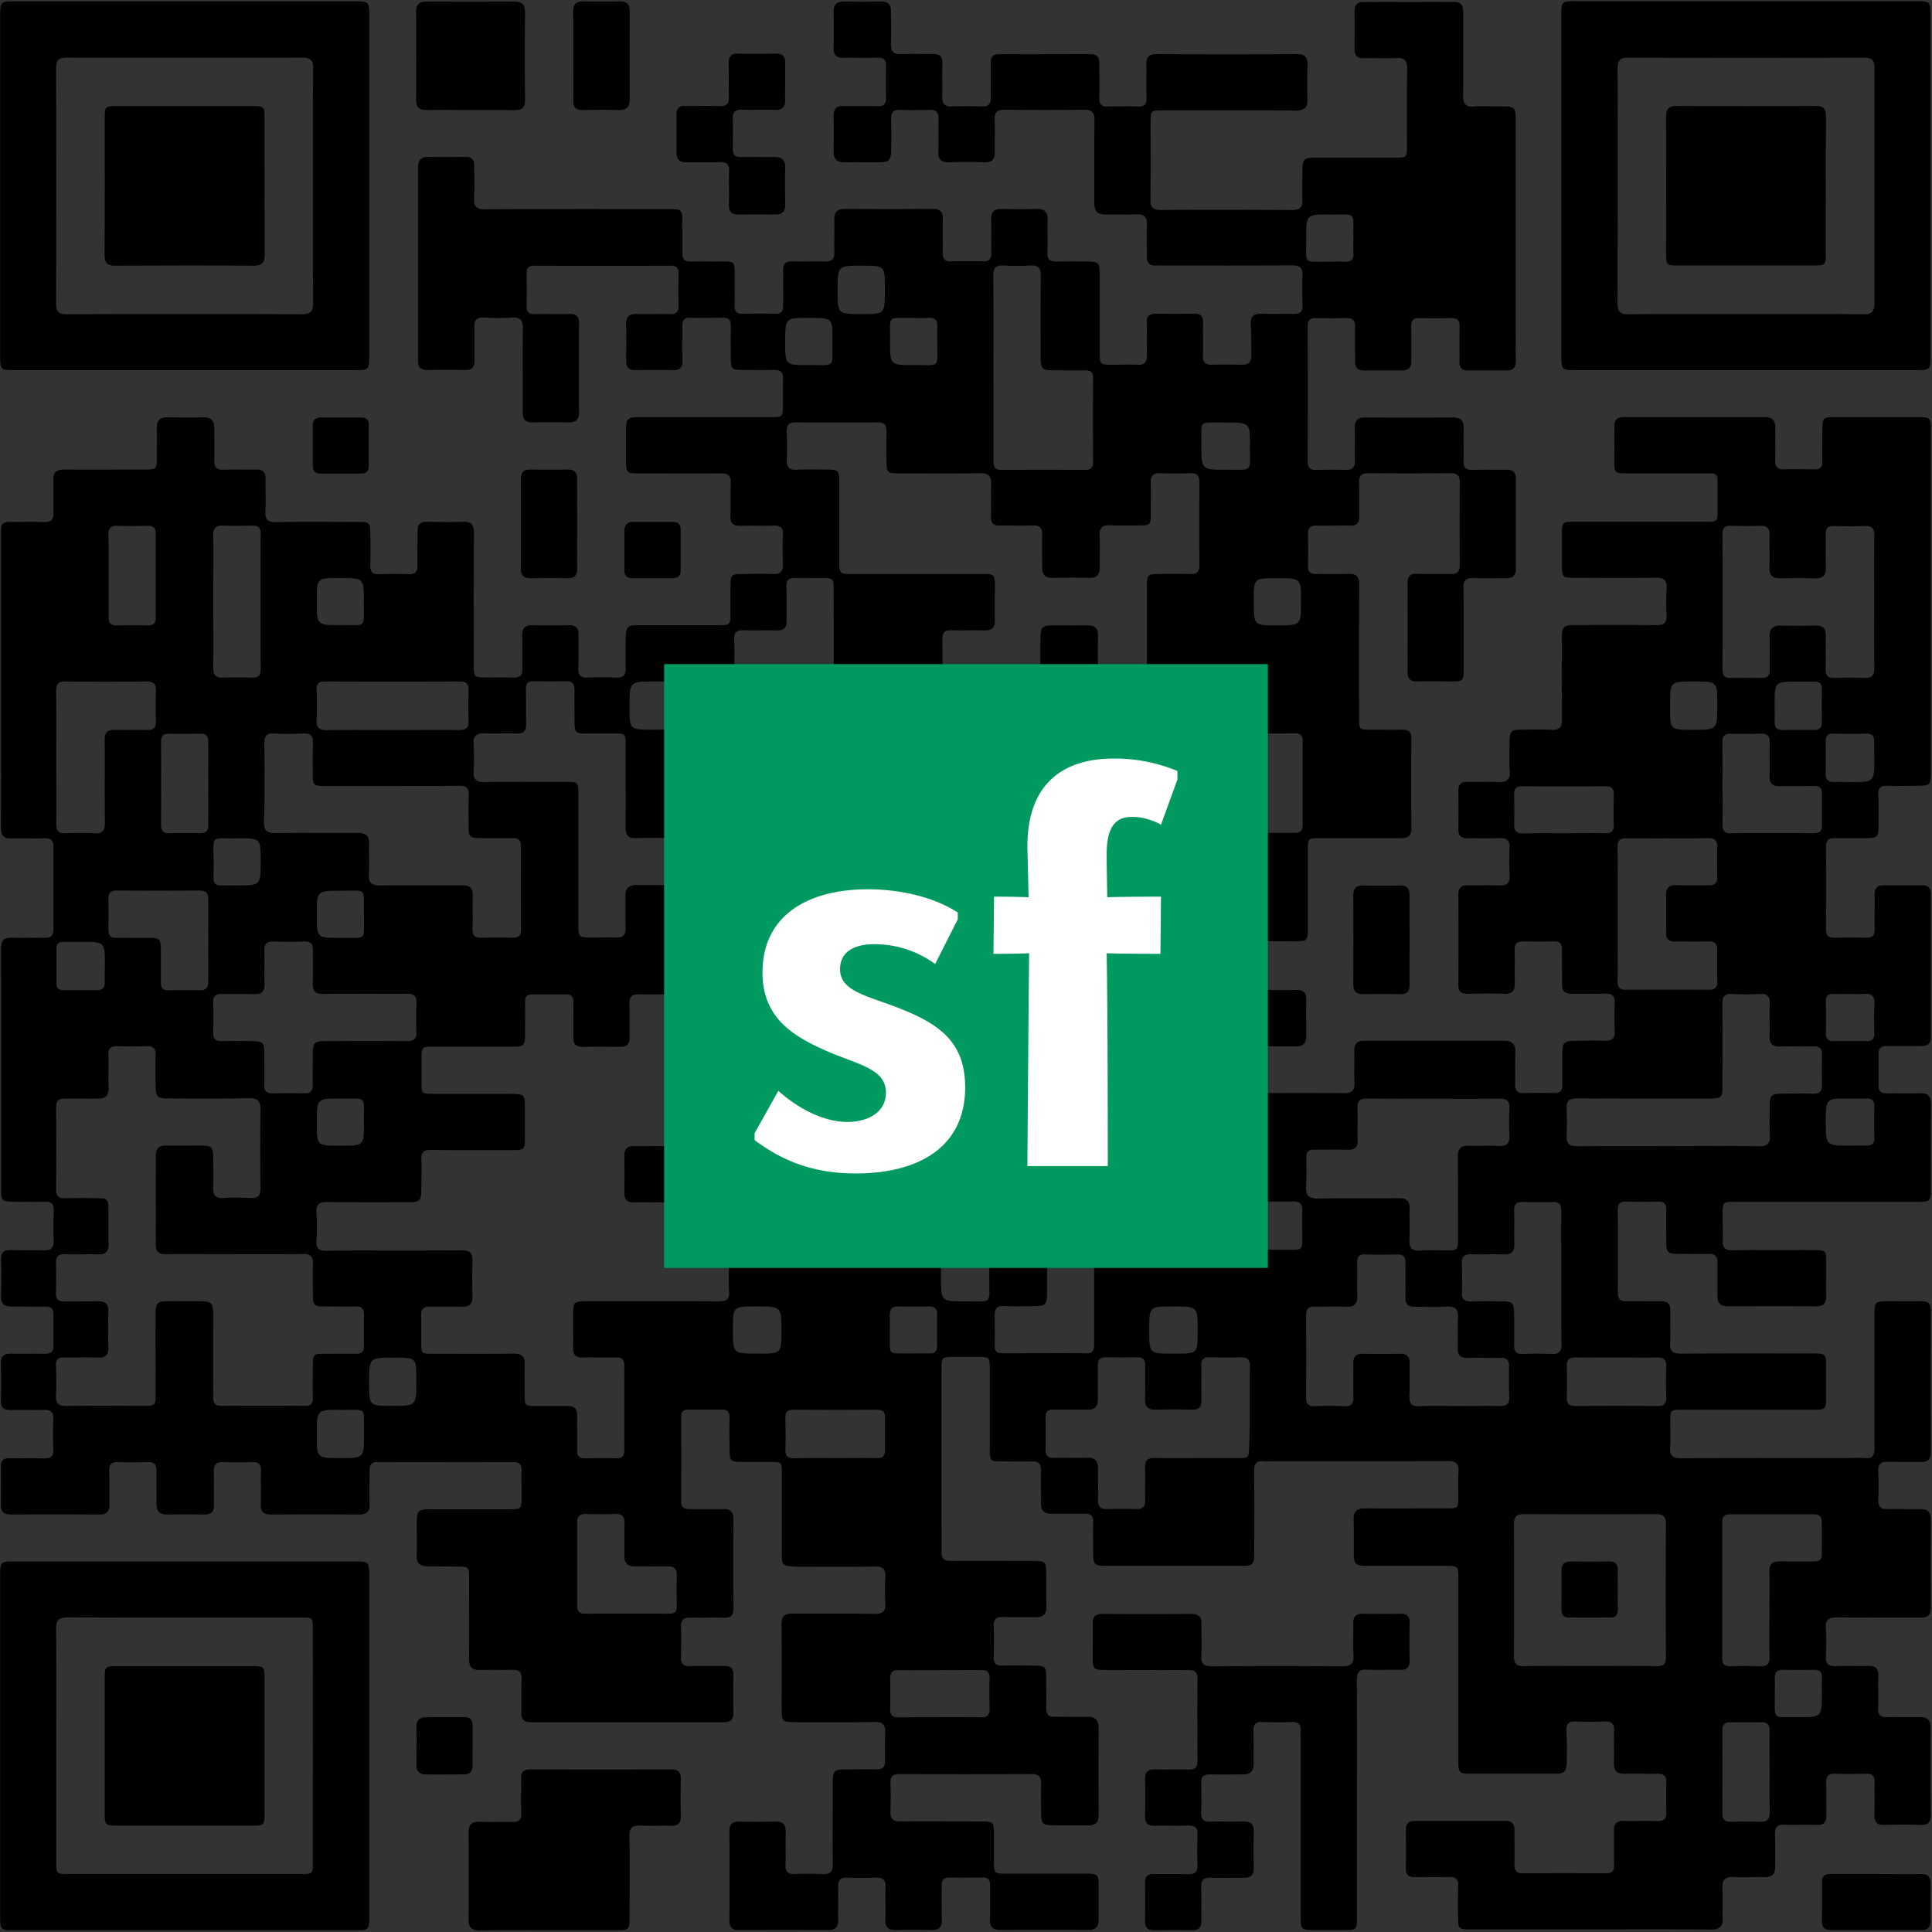 <svg width="64" height="64" viewBox="0 0 64 64" xmlns="http://www.w3.org/2000/svg"><rect x="0" y="0" width="64" height="64" fill="#333333" stroke="none"/><title>qrcode_for_gh_313e680127fe_1280</title><g fill="none" fill-rule="evenodd"><g fill-rule="nonzero"><path d="M31.965 39.638c-2.027 0-4.054.006-6.081 0-.655 0-1.066-.393-1.384-.926-.163-.271-.174-.555-.174-.856.006-3.894.011-7.795-.006-11.689-.006-.839.562-1.516 1.309-1.77.104-.035.226-.035.342-.035 4.025 0 8.05-.006 12.076.005.643 0 1.077.37 1.407.903.162.26.168.521.168.799 0 3.952-.012 7.91.012 11.862.005.85-.603 1.418-1.188 1.678-.11.047-.249.03-.37.03-2.033 0-4.072-.006-6.11 0zm1.634-4.843v1.591c0 .527 0 .527.515.527h.608c.724 0 .718 0 .73-.735.023-1.389-.046-2.772-.058-4.16-.006-.348.075-.423.429-.429.22-.006.446 0 .666-.006.098 0 .214-.017.22-.139.011-.289.087-.572.052-.862-.023-.18-.11-.272-.307-.266-.243.006-.48 0-.724 0-.203 0-.33-.092-.336-.312 0-.336-.023-.677.006-1.013.058-.666.394-.914 1.048-.816a.557.557 0 0 1 .168.046c.122.052.209.012.255-.104.081-.214.162-.434.226-.654.064-.214-.03-.324-.25-.399-.474-.168-.96-.19-1.453-.162-.486.029-.927.185-1.268.544-.348.359-.464.833-.522 1.308-.04.341-.005.694-.005 1.041 0 .498 0 .51-.504.527-.267.011-.388.121-.365.393.011.174.011.348 0 .521-.018.255.07.388.341.359.058-.006.116.006.174 0 .26-.029.37.11.388.347.012.127.023.249.018.376-.058.822-.052 1.65-.052 2.477zm-4.304 2.297c.521.064 1.095-.11 1.634-.376.538-.266.77-.758.897-1.337.104-.463-.006-.89-.208-1.267-.232-.44-.684-.648-1.124-.856-.428-.203-.886-.313-1.309-.515a.823.823 0 0 1-.486-.672c-.024-.22.237-.572.451-.625a2.645 2.645 0 0 1 1.344.024c.232.07.48.33.672.225.185-.098.26-.405.376-.63.14-.272.099-.36-.168-.504-.33-.18-.689-.243-1.042-.318-.8-.174-1.57-.104-2.311.249-.637.3-.99.792-1.02 1.516-.028.781.261 1.348.95 1.736.464.26.962.434 1.454.636.597.243.811.66.55 1.175-.156.307-.451.393-.764.446-.504.08-.944-.122-1.384-.324-.18-.082-.313-.382-.533-.238-.162.104-.243.342-.348.521-.127.214-.104.382.128.538.643.428 1.367.608 2.241.596z" fill="#009A61"/><g fill="#000"><path d="M63.954 57.23c0-.25-.105-.348-.348-.348-.365.006-.735-.005-1.1 0-.209.006-.296-.075-.29-.289.012-.359-.006-.712.006-1.07.011-.255-.099-.348-.342-.336-.347.012-.695-.012-1.042.006-.261.011-.371-.064-.354-.342a7.946 7.946 0 0 0 0-.926c-.017-.271.093-.347.354-.347.926.012 1.853 0 2.78.006.22 0 .341-.058.341-.307-.005-.983-.005-1.967 0-2.95 0-.255-.121-.342-.353-.336-.359.005-.712-.006-1.071 0-.22.005-.319-.07-.313-.301a13.12 13.12 0 0 0 0-.955c-.012-.243.093-.318.324-.313.365.012.736 0 1.1.006.22.006.313-.092.313-.312a640.032 640.032 0 0 1 0-4.716c0-.209-.092-.301-.3-.295-.348.005-.696 0-1.043 0-.522 0-.522 0-.522.509 0 1.458-.005 2.91 0 4.369 0 .237-.069.335-.312.318-.244-.017-.481 0-.724 0-1.784 0-3.574-.006-5.358.006-.295 0-.4-.087-.376-.382.023-.266.006-.538.006-.81 0-.417 0-.417.417-.417h4.343c.383 0 .4-.017.4-.388v-1.04c0-.423-.006-.434-.446-.434-1.46 0-2.913-.006-4.373.006-.266 0-.359-.087-.347-.353.017-.36 0-.712.006-1.071.005-.22-.087-.318-.313-.312-.377.005-.753-.006-1.13 0-.202.005-.3-.064-.295-.284.006-.914.006-1.834 0-2.749 0-.18.058-.266.25-.266.364.006.735.006 1.1 0 .185-.006.26.081.254.26-.005.307 0 .62 0 .926 0 .544 0 .544.562.544.278 0 .562.006.84 0 .209-.005.301.076.295.29-.005.364 0 .735 0 1.1-.005.242.11.346.354.346a285.19 285.19 0 0 1 2.925 0c.237 0 .324-.104.324-.335-.006-.36 0-.712 0-1.07 0-.458-.006-.458-.446-.458-.886 0-1.778-.006-2.664.006-.238 0-.33-.081-.319-.318.012-.243 0-.48 0-.724 0-.613-.046-.561.562-.561h5.937c.353 0 .393-.035.393-.376 0-.955-.005-1.91.006-2.865 0-.26-.098-.364-.359-.358-.365.011-.735 0-1.1.005-.191.006-.284-.069-.278-.272a34.14 34.14 0 0 0 0-1.012c-.006-.203.075-.284.278-.284.388.006.77 0 1.158 0 .209 0 .295-.092.295-.295V29.61c0-.19-.086-.283-.278-.283-.422 0-.851.005-1.274 0-.226-.006-.313.098-.307.318.006.388-.006.77 0 1.157 0 .185-.075.26-.26.26a33.07 33.07 0 0 0-1.072 0c-.197.006-.278-.069-.278-.271.006-.915.006-1.835 0-2.749 0-.22.099-.284.301-.278.307.006.62 0 .927 0 .51 0 .51 0 .51-.52 0-.307.005-.62-.006-.926-.006-.215.081-.296.29-.29.335.012.677.006 1.013 0 .405 0 .429-.023.434-.422V14.235c0-.388-.029-.417-.405-.417h-2.809c-.342 0-.376.041-.376.388 0 .359-.006.712 0 1.07.005.197-.076.278-.273.273-.33-.006-.654-.012-.984 0-.22.005-.313-.076-.307-.301.011-.359 0-.712.005-1.07.006-.238-.086-.36-.341-.36h-4.692c-.226 0-.307.11-.3.324.005.377 0 .753 0 1.129 0 .393.017.41.405.41h2.606c.411 0 .411 0 .411.423v.781c0 .394-.006.4-.411.4h-4.344c-.388 0-.405.017-.405.41v1.042c0 .376.029.405.417.405.897 0 1.795.012 2.693-.006.284-.005.376.099.359.37a7.41 7.41 0 0 0 0 .869c.012.254-.087.335-.336.335-.886-.011-1.778-.005-2.664-.005-.423 0-.47.046-.47.462 0 .886-.005 1.777.006 2.662.006.266-.092.36-.353.347-.33-.017-.654-.005-.984-.005-.348 0-.394.046-.4.405-.006.318-.017.636.006.955.023.3-.105.387-.388.376-.336-.018-.678 0-1.014-.006-.203-.006-.301.075-.301.29.006.422.006.85 0 1.272-.006.226.098.307.313.307.347-.006.695.006 1.042-.006.243-.011.353.075.342.33-.017.3-.012.596 0 .897.011.249-.075.353-.33.341-.348-.017-.695 0-1.043-.005-.214-.006-.324.075-.324.3.006 1.002.006 2.008 0 3.01 0 .214.104.283.307.283.405-.006.81-.012 1.216 0 .243.006.353-.087.348-.341-.012-.365.005-.735-.006-1.1-.006-.202.064-.3.284-.295.336.012.677.006 1.013 0 .203-.006.272.081.272.278-.005.376.006.752 0 1.128-.005.232.093.336.33.33.365-.006.736.006 1.101-.006.22-.006.319.064.313.295a13.12 13.12 0 0 0 0 .955c.011.243-.093.324-.325.313-.33-.012-.654-.006-.984 0-.37.005-.423.058-.423.416 0 .348-.006.695 0 1.042.006.197-.081.278-.278.272a29.592 29.592 0 0 0-1.014 0c-.196.006-.278-.081-.272-.278.006-.359-.006-.712.006-1.07.006-.255-.093-.382-.353-.382h-4.663c-.231 0-.324.115-.318.341.006.347-.012.694.006 1.042.011.266-.087.353-.348.353-.886-.012-1.778-.006-2.664-.006-.388 0-.411.029-.417.41-.012.944-.018 1.887-.035 2.83-.006.26.098.37.36.36.358-.012.711.005 1.07-.007.232-.005.313.087.302.307-.012.29 0 .579 0 .868 0 .428 0 .428-.435.428-1.998-.011-3.996-.029-5.994-.046-.452-.006-.464.012-.464.474v2.691c0 .174-.023.307-.243.307-.938-.006-1.87 0-2.809 0-.168 0-.249-.07-.243-.243.006-.336.006-.677 0-1.013-.006-.22.075-.318.301-.306.348.011.695.005 1.043 0 .33-.006.388-.064.388-.394.005-.463.005-.926.005-1.389 0-.168.053-.283.255-.26.863.087 1.732.011 2.595.017 1.24.012 2.137-.538 2.682-1.649.023-.052.063-.104.011-.156-.058-.058-.127-.04-.185 0-.093.07-.174.15-.267.225-.561.458-1.158.787-1.922.776-1.31-.029-2.624-.012-3.933-.058a33.603 33.603 0 0 0-3.498.052c-.626.04-1.251-.087-1.877-.064a36.15 36.15 0 0 1-1.94 0c-.423-.011-.84.035-1.274-.133-.33-.127-.58-.347-.875-.503-.237-.127-.313-.4-.463-.608a1.798 1.798 0 0 1-.365-1.053c-.012-1.637-.006-3.28-.006-4.918 0-.22-.035-.365-.313-.37-.759-.018-.759-.03-.724-.805 0-.018 0-.04.006-.058.04-.7.04-.7.736-.735.208-.011.3-.087.295-.295a44.543 44.543 0 0 1 0-1.244c.006-.232-.093-.33-.33-.33-.736.006-1.465.006-2.201 0-.278 0-.382.122-.377.388.006.347-.005.694.006 1.041.006.22-.07.319-.3.313-.262-.012-.522 0-.783 0-.48 0-.48 0-.48-.469v-4.282c0-.388-.018-.405-.412-.405-.91 0-1.813-.006-2.722.006-.255 0-.347-.093-.336-.342a9.533 9.533 0 0 0 0-.926c-.017-.272.104-.353.36-.347.358.012.712-.006 1.07.006.227.006.313-.093.308-.312-.006-.388 0-.77-.006-1.158 0-.18.064-.266.255-.26.359.006.712.006 1.071 0 .22-.006.284.098.284.3-.006.307 0 .62 0 .927 0 .503 0 .503.487.503h.81c.388 0 .394.006.394.382 0 .908.006 1.811 0 2.72 0 .254.081.376.354.364.393-.011.793-.011 1.187 0 .232.006.33-.092.33-.324 0-.955.023-1.91.012-2.864 0-.232.075-.284.278-.278.422.006.851 0 1.274 0a.59.59 0 0 0 .347-.098c.36-.243.736-.51 1.165-.562.376-.046.41-.225.388-.515-.012-.127-.006-.248 0-.376.011-.22-.093-.312-.313-.312-.377.006-.753-.006-1.13.006-.208.005-.3-.07-.295-.284.012-.33.012-.654 0-.984-.012-.231.098-.3.313-.295.365.012.735-.006 1.1.006.238.006.33-.098.325-.33-.006-.376.005-.752-.006-1.128-.006-.197.075-.284.272-.278.301.006.597 0 .898 0 .382 0 .394.011.394.388 0 .885.005 1.776 0 2.661 0 .267.086.4.37.377.203-.012.406 0 .608 0 .73 0 .736 0 .76.711.005.232.098.33.335.324.394-.005.794-.011 1.187 0 .273.012.354-.104.348-.358-.012-.695 0-1.39-.006-2.084 0-.208.075-.295.29-.289.365.012.735-.006 1.1.006.243.006.353-.087.348-.342-.012-.364 0-.734 0-1.099 0-.417-.012-.428-.417-.428h-4.257c-.481 0-.481 0-.481-.469v-2.575c0-.388-.03-.417-.406-.417-.335 0-.677-.011-1.013.006-.243.012-.324-.087-.319-.324a13.12 13.12 0 0 0 0-.955c-.005-.214.081-.289.296-.289.91.006 1.813.006 2.722 0 .214 0 .29.093.284.295-.006.33-.006.654 0 .984 0 .382.029.41.41.41.899 0 1.796.012 2.694-.005.278-.006.377.098.365.37-.017.36 0 .712-.006 1.07-.006.21.081.302.296.296.365-.006.735.006 1.1-.006.226-.006.307.087.301.307-.011.364 0 .735 0 1.1 0 .225.099.335.336.33.406-.007.811-.012 1.216 0 .273.005.36-.122.354-.371-.006-.336.011-.677-.006-1.013-.017-.283.098-.376.37-.359.29.018.58.006.87.006.457 0 .457-.006.457-.445 0-.33.006-.654 0-.984-.006-.226.093-.307.313-.301a14.8 14.8 0 0 0 1.013 0c.215-.006.284.087.284.295-.006.914-.006 1.834 0 2.749 0 .237-.093.3-.313.295a20.11 20.11 0 0 0-1.042 0c-.353 0-.382.029-.382.376v2.749c0 .422.005.428.446.428.897 0 1.795.006 2.693 0 .231 0 .336.07.33.312-.012.33-.012.654 0 .984.011.249-.099.318-.33.312-.388-.011-.77-.011-1.159 0-.243.006-.278.093-.144.301.22.353.422.712.567 1.1.162.451.168.451.643.451h.145c.37-.006.4-.035.405-.393 0-.36.006-.712 0-1.07-.005-.203.081-.279.278-.273.336.006.678.006 1.014 0 .197-.006.278.081.272.278-.006.914-.006 1.834 0 2.749 0 .196-.087.277-.278.272-.359-.006-.712.005-1.071-.006-.267-.012-.377.116-.365.364.04.973.017 1.95.011 2.923 0 .214.081.318.307.312.394-.011.794 0 1.188 0 .341 0 .376-.04.376-.388v-2.633c0-.393.006-.399.411-.399H46.4c.214 0 .353-.046.353-.3a260.548 260.548 0 0 1 0-3.01c0-.214-.104-.29-.301-.283-.348.005-.695 0-1.043 0-.382 0-.388 0-.388-.388 0-1.464-.006-2.934.006-4.398 0-.272-.081-.388-.365-.376-.36.017-.712 0-1.071.006-.18 0-.267-.07-.261-.255a32.98 32.98 0 0 0 0-1.07c-.006-.197.075-.278.272-.278.377.006.753-.006 1.13 0 .208.006.295-.087.295-.295-.006-.376.006-.752-.006-1.129-.006-.22.075-.312.301-.312.91.006 1.813.006 2.722 0 .215 0 .319.07.313.3-.006.915-.006 1.835 0 2.75 0 .214-.092.289-.295.289-.377-.006-.753.006-1.13-.006-.225-.006-.307.087-.307.313.006.972.006 1.95 0 2.922 0 .231.082.335.319.33.376-.012.753 0 1.13 0 .393 0 .41-.018.41-.405 0-.897.006-1.794-.005-2.691-.006-.255.087-.342.336-.33.359.017.712 0 1.071.006.232.005.33-.087.33-.324-.005-.984-.005-1.968 0-2.952 0-.243-.11-.324-.336-.318-.364.006-.735-.006-1.1.006-.226.006-.307-.087-.301-.307.011-.358-.006-.711.006-1.07.005-.26-.093-.365-.36-.359-.967.006-1.928.006-2.895 0-.267 0-.36.11-.354.365.012.358-.005.711.006 1.07.006.226-.087.307-.307.301-.33-.012-.654-.006-.984 0-.197.006-.279-.081-.273-.278a558.51 558.51 0 0 0 0-4.484c0-.203.087-.272.284-.267.336.006.678.006 1.014 0 .202-.005.272.081.272.278-.006.388 0 .77 0 1.158 0 .202.087.3.295.3.417-.005.828-.005 1.246 0 .237.006.33-.104.324-.335-.006-.376.006-.752-.006-1.129-.006-.196.075-.277.272-.272.348.006.695.012 1.043 0 .208-.005.295.07.29.284-.012.388 0 .77-.006 1.157-.006.209.086.295.295.295a51.67 51.67 0 0 1 1.245 0c.238.006.33-.098.325-.33-.006-.376 0-.752 0-1.128V4.074c0-.55 0-.55-.568-.55-.272 0-.544-.017-.81.006-.285.017-.366-.093-.366-.365.012-.914 0-1.834.006-2.748 0-.238-.075-.36-.33-.353-.985.005-1.97.005-2.954 0-.22 0-.318.086-.318.312.005.417.005.828 0 1.244-.006.226.098.313.318.307.36-.006.712.012 1.072-.006.26-.011.353.081.353.347-.012.857-.006 1.719-.006 2.575 0 .365-.012.377-.37.377H43.6c-.417 0-.457.046-.457.468 0 .307-.012.62 0 .926.011.249-.076.342-.33.342-1.46-.006-2.914-.012-4.373 0-.255 0-.336-.093-.33-.342.011-.85.005-1.695.005-2.546 0-.41 0-.41.417-.41 1.466 0 2.937-.007 4.402.005.278 0 .388-.104.376-.376-.011-.388-.005-.77 0-1.158.006-.231-.086-.335-.324-.335-1.564.006-3.127.006-4.691 0-.244 0-.325.11-.319.335.006.365-.006.735.006 1.1.006.202-.058.307-.278.3a14.799 14.799 0 0 0-1.014 0c-.202.007-.278-.08-.272-.277.006-.388 0-.77 0-1.157 0-.203-.087-.301-.295-.301-1.002 0-2.01.006-3.012 0-.214 0-.295.092-.29.295.006.388-.005.77 0 1.157 0 .197-.08.284-.278.278a19.73 19.73 0 0 0-1.013 0c-.243.012-.324-.098-.319-.33.012-.364-.005-.735.006-1.1.006-.225-.087-.312-.313-.306-.347.006-.695-.012-1.042.006-.272.011-.353-.099-.348-.359.012-.359 0-.712 0-1.07 0-.215-.098-.313-.318-.313-.417.006-.828.006-1.246 0-.231-.006-.335.098-.335.324.005.405.005.81 0 1.215-.006.238.104.33.335.324.377-.005.753.006 1.13-.005.197-.006.278.08.272.277-.006.348-.011.695 0 1.042.006.214-.075.295-.29.29-.376-.012-.752 0-1.129-.007-.22-.005-.318.087-.318.307.005.405.005.81 0 1.215 0 .25.121.342.359.342.388-.006.77 0 1.158 0 .324-.006.382-.064.388-.4.006-.347.006-.694 0-1.041-.006-.208.075-.301.29-.295.318.011.637.011.955 0 .232-.012.336.07.325.312-.012.359.005.712-.006 1.07-.012.267.104.36.365.354.388-.012.77-.012 1.158 0 .243.006.353-.087.348-.342-.012-.347.011-.694-.006-1.041-.018-.284.098-.365.37-.359.858.012 1.72.012 2.578 0 .284-.006.365.104.359.37-.012.909 0 1.812-.006 2.72 0 .272.11.388.382.382.336-.012.678.012 1.014-.006.272-.011.36.099.348.359-.018.347 0 .694-.006 1.042 0 .208.092.306.295.295.087-.006.174 0 .26 0 1.42 0 2.839.005 4.258-.006.266 0 .359.087.347.353-.017.33-.011.654 0 .984.006.196-.08.277-.278.272-.365-.006-.735.005-1.1-.006-.272-.006-.353.115-.336.37.017.336.012.671.017 1.007.006.214-.087.318-.312.312-.33-.005-.655-.011-.985 0-.22.006-.313-.075-.307-.3.012-.365 0-.735.006-1.1.006-.208-.087-.295-.296-.29-.422.007-.851.007-1.274 0-.208-.005-.301.082-.295.29.006.365-.006.735.006 1.1.005.225-.087.312-.307.3-.29-.011-.58 0-.87 0-.37 0-.387-.017-.387-.393V9.085c0-.376-.047-.422-.411-.422-.336 0-.678-.012-1.014 0-.22.005-.319-.07-.307-.301.012-.36-.006-.712.006-1.07.011-.279-.11-.377-.377-.371-.376.011-.753.011-1.13 0-.254-.006-.37.087-.364.353.012.364 0 .735.006 1.1.006.19-.058.289-.267.283a33.07 33.07 0 0 0-1.071 0c-.203.006-.272-.081-.272-.278.005-.376-.006-.752.005-1.128.006-.232-.092-.33-.324-.33-.973.006-1.952.006-2.925 0-.249 0-.353.104-.347.347.006.365-.006.735 0 1.1.006.208-.076.295-.29.295-.365-.012-.735.005-1.1-.006-.226-.006-.313.087-.307.312.006.388 0 .77 0 1.158 0 .173-.052.272-.25.266a34.881 34.881 0 0 0-1.1 0c-.185.006-.26-.075-.255-.26.006-.365 0-.736 0-1.1 0-.353-.023-.37-.382-.37s-.712-.006-1.071 0c-.197.005-.278-.07-.278-.272.005-.319 0-.637 0-.955 0-.51 0-.51-.522-.51-2.01 0-4.013-.005-6.023.006-.26 0-.365-.075-.353-.347.017-.359 0-.712.005-1.07.006-.214-.08-.324-.307-.319-.405.006-.81.006-1.216 0-.249 0-.342.116-.342.36v6.393c0 .226.099.313.319.307.417-.006.828-.006 1.245 0 .226.006.307-.098.307-.312-.006-.365.006-.735-.006-1.1-.005-.231.07-.336.313-.324.307.017.62.023.927 0 .3-.023.376.104.37.388-.017.914 0 1.834-.005 2.748 0 .226.075.342.318.336.406-.006.811-.006 1.216 0 .226 0 .336-.093.33-.33-.005-.984-.005-1.967 0-2.951 0-.249-.11-.318-.335-.312-.377.011-.753-.006-1.13.005-.197.006-.278-.075-.272-.272a32.98 32.98 0 0 0 0-1.07c-.006-.18.064-.26.255-.26 1.506.005 3.012.005 4.518 0 .185 0 .266.069.26.254-.006.359-.011.712 0 1.07.006.22-.098.284-.301.278-.36-.011-.712.006-1.071-.005-.255-.006-.377.08-.365.347a27 27 0 0 1 0 1.186c-.006.231.087.336.324.33.405-.006.81-.012 1.216 0 .232.006.336-.081.33-.324-.011-.388 0-.77-.005-1.158 0-.185.075-.26.26-.254.36.006.713.006 1.072 0 .197-.006.278.075.272.272-.006.347 0 .694 0 1.041 0 .388.029.417.405.417.336 0 .678.012 1.014 0 .243-.012.324.087.313.324-.012.272-.006.538-.006.81 0 .428 0 .428-.434.428h-4.344c-.365 0-.417.058-.423.423v1.041c0 .365.04.4.4.4.915 0 1.835.006 2.75 0 .238 0 .33.075.32.318-.012.365.005.735-.007 1.1-.005.237.093.324.33.318.365-.012.736.006 1.101-.006.22-.006.319.064.307.295-.012.33-.012.654 0 .984.006.231-.075.335-.319.324-.33-.012-.654-.006-.984 0-.423 0-.429.011-.435.445v.84c0 .405-.005.41-.4.41h-2.664c-.347 0-.4.058-.405.411-.006.33-.012.654 0 .984.012.243-.07.359-.33.341a9.9 9.9 0 0 0-.927 0c-.243.012-.324-.092-.313-.324.012-.364 0-.735.006-1.1.006-.22-.098-.312-.313-.312-.405.006-.81.012-1.216 0-.255-.005-.342.11-.336.353.012.36-.006.712.006 1.07.012.244-.093.325-.324.313-.278-.011-.562 0-.84-.005-.446 0-.446 0-.446-.446 0-1.447-.006-2.893.006-4.34 0-.278-.093-.382-.371-.37-.394.017-.793.005-1.187 0-.22-.006-.319.092-.313.312.006.376-.006.752 0 1.128.006.209-.07.301-.284.296-.33-.012-.654-.012-.984 0-.232.011-.302-.093-.296-.313.012-.347.006-.694 0-1.041 0-.353-.023-.377-.382-.377-.91 0-1.813-.011-2.722.006-.273.006-.388-.07-.371-.359.017-.353 0-.711.006-1.07.006-.22-.081-.318-.307-.313-.365.006-.736-.005-1.1.006-.215.006-.296-.087-.29-.295.006-.359 0-.712 0-1.07 0-.243-.099-.377-.365-.37-.394.01-.794.005-1.187 0-.244-.007-.354.103-.354.346.006.336 0 .677 0 1.013 0 .359-.011.37-.376.37-.898 0-1.796.006-2.693 0-.261 0-.365.099-.36.36.012.346-.005.694.006 1.04.012.25-.07.354-.33.342-.33-.017-.654-.006-.984-.006-.412 0-.423.012-.423.423v6.336c0 1.117.006 2.24-.006 3.356 0 .278.098.382.376.37.36-.01.713.007 1.072-.005.208-.006.295.07.295.284-.005.908-.005 1.81 0 2.72 0 .236-.098.3-.312.294-.36-.011-.713.006-1.072-.005-.266-.012-.353.104-.353.358.006 2.674 0 5.341.006 8.015 0 .335.04.37.393.376.36 0 .713.006 1.072 0 .203-.006.278.08.272.278-.006.335-.011.677 0 1.012.012.243-.098.324-.33.319-.365-.012-.736 0-1.1-.012-.22-.006-.319.087-.313.313.011.405.011.81 0 1.215-.006.249.11.347.347.347.377-.006.753.006 1.13 0 .185 0 .26.075.26.26-.005.336-.005.677 0 1.013.006.208-.075.295-.29.29-.364-.012-.735.005-1.1-.006-.243-.006-.359.08-.353.335.012.405.012.81 0 1.215-.006.243.104.324.33.319.365-.012.736.005 1.1-.006.22-.006.32.07.308.3-.012.336-.012.678 0 1.013.011.238-.093.301-.313.295-.377-.011-.753 0-1.13-.005-.208-.006-.3.08-.295.289.006.417.006.828 0 1.244-.006.232.093.33.324.33.985-.006 1.97-.006 2.954 0 .243 0 .324-.11.319-.336-.006-.364.005-.735-.006-1.1-.006-.202.058-.306.278-.3.336.012.678.006 1.013 0 .203-.006.279.087.273.278-.006.364.006.735 0 1.1 0 .236.098.358.341.358.417-.006.829-.006 1.246 0 .243.006.324-.116.318-.336-.006-.358.006-.711-.006-1.07-.005-.232.07-.336.313-.33.319.012.637.012.956 0 .232-.012.307.093.295.312-.011.365.006.735-.006 1.1-.005.237.099.33.33.324.974-.006 1.952-.006 2.925 0 .244 0 .354-.093.348-.341-.012-.377 0-.753 0-1.129 0-.18.064-.266.255-.266 1.506 0 3.012.006 4.517 0 .209 0 .267.098.261.284-.006.277 0 .56 0 .839 0 .44 0 .44-.428.44h-2.636c-.347 0-.4.057-.405.404-.006.365.011.735-.006 1.1-.012.278.11.388.376.388.33 0 .655.005.985.005.365.006.377.018.377.37 0 .898.005 1.795 0 2.692 0 .254.086.37.353.364.359-.012.712.006 1.071-.006.244-.011.325.087.313.324-.011.365 0 .735-.006 1.1-.005.22.093.312.313.312h6.4c.22 0 .319-.092.313-.312a44.543 44.543 0 0 1 0-1.244c.006-.226-.087-.313-.313-.307-.376.006-.753-.006-1.13.006-.208.006-.3-.075-.295-.29.006-.335.012-.677 0-1.012-.006-.226.087-.307.313-.307.377.012.753-.006 1.13.006.208.006.295-.087.295-.295a246.68 246.68 0 0 1 0-2.98c0-.238-.104-.33-.33-.324-.377.005-.753 0-1.13 0-.173 0-.272-.058-.272-.25.006-.937.006-1.868 0-2.806 0-.173.075-.243.243-.243.36.006.713.006 1.072 0 .214-.006.295.075.29.29-.012.335-.006.677 0 1.012 0 .417.023.434.451.434h.869c.411 0 .411 0 .411.423v2.633c0 .358.03.387.394.41.098.006.191.006.29.006.799 0 1.604.006 2.403-.006.243-.005.354.076.342.33-.017.29-.023.579 0 .868.023.301-.104.376-.388.37-.898-.017-1.796 0-2.693-.011-.26-.006-.36.087-.36.353.012.937.006 1.87.006 2.806 0 .417.024.434.446.44.88 0 1.755.006 2.636-.006.266-.005.359.093.347.353-.017.319-.006.637-.006.955.006.185-.08.26-.26.26-.33-.005-.655 0-.985 0-.452 0-.486.035-.486.498 0 .886-.006 1.777 0 2.662 0 .22-.076.313-.302.307a13.156 13.156 0 0 0-.955 0c-.22.006-.319-.07-.307-.301.011-.365-.006-.735.006-1.1.005-.248-.105-.347-.348-.335a27.63 27.63 0 0 1-1.187 0c-.232-.006-.336.087-.33.324.005.984.005 1.967 0 2.951 0 .214.08.324.307.318.996-.005 1.986-.005 2.982 0 .22 0 .313-.098.313-.312-.006-.376.006-.752 0-1.129-.006-.208.075-.3.29-.295.318.012.637.012.955 0 .232-.011.336.076.325.313-.012.359.006.712-.006 1.07-.012.267.104.36.365.353.388-.011.77-.011 1.158 0 .243.006.354-.086.348-.341-.012-.365.006-.735-.006-1.1-.006-.202.058-.306.278-.3.359.011.712.005 1.071 0 .186-.006.261.08.255.26-.006.376.006.752-.006 1.128-.005.243.087.348.342.348.973-.006 1.952-.006 2.925 0 .232 0 .336-.099.336-.33v-1.07c0-.446-.017-.464-.452-.464h-2.577c-.44 0-.44 0-.44-.451v-.84c0-.422-.018-.439-.44-.439-.887 0-1.779-.006-2.665 0-.237 0-.33-.08-.324-.318a13.12 13.12 0 0 0 0-.955c-.006-.208.081-.295.29-.295 1.465.006 2.936.006 4.401 0 .232 0 .307.098.301.318-.011.33-.005.654 0 .984.006.341.058.393.383.393.388.006.77-.005 1.158.006.267.006.365-.11.365-.359a227.85 227.85 0 0 1 0-2.864c0-.278-.122-.382-.388-.376-.36.011-.712-.006-1.072 0-.196.006-.283-.075-.278-.278.006-.335 0-.677 0-1.013 0-.37-.034-.399-.393-.405-.36 0-.713-.005-1.072 0-.203.006-.278-.08-.272-.277.006-.348.011-.695 0-1.042-.006-.214.075-.295.29-.29.359.012.712-.005 1.071.007.266.011.394-.087.382-.365-.011-.365 0-.735-.006-1.1 0-.364-.034-.399-.4-.399-.914 0-1.835-.006-2.75 0-.238 0-.33-.08-.319-.318.012-.29 0-.579 0-.868v-5.121c0-.452 0-.452.463-.452h.696c.44 0 .44 0 .44.429v2.604c0 .416.011.428.417.428.33 0 .654.006.984 0 .209-.006.296.075.296.29-.006.364 0 .734 0 1.099 0 .237.11.353.359.347.359-.006.712.006 1.071-.006.226-.006.313.087.301.307-.011.33-.005.654 0 .983 0 .406.035.44.452.44h4.402c.452 0 .48-.029.48-.474 0-.886.007-1.777-.005-2.662-.006-.255.087-.353.336-.33.122.012.249 0 .376 0 1.9 0 3.806.006 5.705-.006.261 0 .371.081.354.347-.018.267-.006.539-.006.81 0 .406 0 .411-.4.411-.898 0-1.795.006-2.693 0-.266 0-.388.099-.376.377.011.318.005.636.005.954 0 .567.006.573.585.573h2.433c.446 0 .446 0 .446.452v6.047c0 .347.04.387.376.387h2.81c.335 0 .399-.07.405-.41.006-.336.011-.678-.012-1.013-.011-.232.076-.313.301-.307.319.012.638.012.956 0 .232-.011.336.07.324.313-.011.358.006.711-.005 1.07-.006.249.098.353.341.347.365-.005.736.006 1.1 0 .21-.005.302.076.296.29-.011.33-.011.654 0 .983.012.232-.092.301-.313.295-.364-.011-.735.006-1.1-.005-.238-.006-.33.098-.324.33.005.376-.006.752.005 1.128.006.197-.07.278-.272.278-.915-.006-1.836-.006-2.75 0-.221 0-.285-.099-.279-.301.006-.376 0-.752 0-1.129 0-.202-.081-.306-.29-.306h-3.011c-.209 0-.296.092-.296.3.006.423.006.851 0 1.274-.005.214.093.295.296.289.376-.006.753.006 1.13-.006.22-.006.318.07.306.301a20.11 20.11 0 0 0 0 1.042c0 .37.023.393.394.393h3.967c1.344 0 2.682-.006 4.026.006.272 0 .388-.098.376-.37-.011-.33.012-.654-.006-.984-.017-.284.076-.405.377-.388.336.023.677-.006 1.013.006.25.006.354-.098.354-.341-.006-.36.011-.712-.006-1.07-.006-.232.07-.337.318-.325.36.012.713-.006 1.072.006.22.006.319-.087.313-.307-.006-.364.006-.735-.006-1.1-.006-.213.081-.294.29-.289.347.012.695.006 1.042 0 .197-.005.278.081.272.278-.006.359.006.712-.006 1.07-.005.244.076.36.33.348.406-.012.811-.012 1.217 0 .237.006.324-.099.318-.33-.011-.949-.011-1.921-.005-2.893zm-3.226-24.304c.19.006.382 0 .579 0 .133 0 .272.011.405 0 .284-.03.406.064.382.37-.023.318-.011.637-.005.95 0 .167-.076.248-.244.242h-1.123c-.174 0-.238-.087-.238-.254.006-.353.006-.712 0-1.065-.005-.174.07-.249.244-.243zm-.244 4.236c0-.776 0-.776.782-.77.191 0 .383.006.58 0 .167 0 .243.075.243.243-.006.353-.006.712 0 1.065.005.19-.087.254-.267.249-.185-.006-.365 0-.55 0-.788 0-.788 0-.788-.787zm-7.32-9.56c-.452-.006-.91 0-1.362 0-.446 0-.886-.006-1.332.006-.22.006-.318-.07-.313-.3.012-.33.006-.655 0-.985-.005-.19.07-.283.273-.277.915.005 1.836.005 2.75 0 .192 0 .285.063.279.266-.006.335-.012.677 0 1.012.011.209-.087.284-.296.278zM43.27 7.91c-.006-.804 0-.81.81-.804.864.006.742-.11.754.746 0 .174-.012.348 0 .521.017.232-.093.313-.307.295-.162-.011-.325 0-.493 0-.886-.011-.758.128-.764-.758zm-.967 11.244c.799 0 .799 0 .793.787 0 .775 0 .775-.782.775s-.782 0-.782-.775v-.03c0-.757 0-.757.77-.757zm-1.784-5.156h.087c.799 0 .805 0 .799.787-.006.885.11.77-.765.775-.84.006-.845 0-.84-.833.006-.833-.11-.723.719-.73zm-7.263-5.202c.29.017.579.017.869 0 .26-.018.359.08.353.347-.012.885-.006 1.77-.006 2.662 0 .428.035.457.463.463.336 0 .678.005 1.014 0 .185 0 .26.075.26.26a222.01 222.01 0 0 0 0 2.778c0 .185-.075.26-.26.26a214.68 214.68 0 0 0-2.78 0c-.238 0-.26-.133-.26-.318.005-1.024 0-2.043 0-3.067 0-1.013.005-2.025-.006-3.038-.006-.266.086-.365.353-.347zm-3.024 1.736c.174 0 .348.011.522 0 .231-.018.313.086.295.306-.011.162 0 .324 0 .492-.011.886.128.758-.759.764-.805.006-.81 0-.805-.81.006-.868-.116-.74.747-.752zm-1.673-1.73c.753 0 .753 0 .753.74v.087c0 .775 0 .775-.782.775s-.782 0-.782-.798c0-.805 0-.805.81-.805zm-1.773 1.73h.03c.764 0 .764 0 .758.763-.006.926.122.793-.788.799-.776.006-.776 0-.776-.781.006-.781.006-.781.776-.781zm-5.125 12.042c.758 0 .758 0 .758.763v.03c0 .804 0 .804-.805.804-.759 0-.759 0-.759-.77 0-.822 0-.822.806-.827zm-11.167-2.662c0-.764 0-.764.759-.764.799 0 .805 0 .799.81-.006.862.104.747-.747.747-.811.011-.811.005-.811-.793zm-.006 3.952c.012-.336.012-.677 0-1.013-.006-.196.07-.277.272-.277 1.495.005 2.989.005 4.483 0 .197 0 .278.08.278.277-.006.348-.006.695 0 1.042.006.214-.08.29-.29.29-.752-.007-1.505 0-2.258 0-.724 0-1.448-.007-2.172.005-.232-.006-.319-.087-.313-.324zm-1.732.758c0-.231.07-.336.313-.324.33.017.655.017.985 0 .249-.012.324.093.312.324-.011.33-.005.654-.005.984 0 .416.011.428.417.428h2.2c.742 0 1.483.006 2.23-.006.238-.006.33.081.319.318-.012.33-.006.654-.006.984 0 .405.023.434.423.434.347 0 .695.006 1.043 0 .196-.006.272.081.272.278-.006.914-.006 1.829 0 2.749 0 .196-.076.277-.272.272a20.873 20.873 0 0 0-1.043 0c-.209.005-.295-.07-.29-.284.012-.365-.005-.735.006-1.1.012-.266-.104-.358-.365-.352-.897.005-1.795-.006-2.693.005-.29.006-.4-.086-.382-.382.023-.324-.006-.653.006-.983.011-.278-.105-.382-.377-.376-.91.005-1.813-.006-2.722.005-.29.006-.388-.086-.382-.382.029-.856.023-1.724.011-2.592zm3.302 5.63v.434c0 .37-.012.382-.394.382h-.406c-.764 0-.764 0-.764-.758 0-.804 0-.804.81-.804.858 0 .742-.11.754.746zm-3.296 2.35c-.012-.365.006-.735-.006-1.1-.006-.22.064-.318.296-.312.347.011.695.011 1.042 0 .203-.006.272.08.272.272-.005.376.006.752-.005 1.128-.006.255.098.342.341.336.464-.012.927-.006 1.39-.006.464 0 .927.006 1.39 0 .22-.006.319.07.313.301a13.12 13.12 0 0 0 0 .955c.012.243-.098.318-.33.312-.84-.006-1.68-.006-2.52 0-.584 0-.584 0-.584.596 0 .278-.006.562 0 .84.005.202-.064.3-.278.294-.36-.011-.713-.005-1.072 0-.185 0-.26-.08-.255-.26.006-.359 0-.712 0-1.07 0-.348-.046-.394-.405-.4a29.592 29.592 0 0 0-1.014 0c-.197.006-.278-.08-.272-.278a28.45 28.45 0 0 0 0-1.012c-.006-.197.081-.278.278-.272.365.006.736-.006 1.1.006.238 0 .325-.099.32-.33zm3.296 4.571c.005.781 0 .781-.776.781h-.03c-.758 0-.758 0-.758-.763 0-.799 0-.805.788-.799.897.006.764-.121.776.781zM7.865 27.77c.77-.006.77 0 .77.758 0 .804 0 .804-.804.804-.875-.011-.753.116-.753-.77-.006-.92-.134-.78.787-.792zm-.799-7.87c0-.723.006-1.446 0-2.17-.006-.243.087-.324.324-.318.33.012.655.006.985 0 .185-.006.26.075.26.26a586.234 586.234 0 0 0 0 4.514c0 .185-.075.26-.26.26-.33-.005-.654-.011-.985 0-.237.012-.324-.08-.324-.318.006-.74 0-1.487 0-2.228zm-1.454 4.404c.336.006.678.006 1.014 0 .203-.006.272.08.272.278-.006.45 0 .908 0 1.36 0 .45-.006.908 0 1.36.006.202-.058.306-.278.3a19.73 19.73 0 0 0-1.013 0c-.203.006-.273-.087-.273-.278.006-.914.006-1.834 0-2.748 0-.203.087-.278.278-.272zM6.614 29.5c.215 0 .29.093.284.301-.006.463 0 .926 0 1.389 0 .434-.006.868 0 1.302.006.214-.058.324-.295.312-.336-.011-.672-.005-1.014 0-.185.006-.266-.075-.26-.26.005-.232 0-.463 0-.694-.006-.88.092-.776-.794-.782-.22 0-.446-.005-.666 0-.197.006-.278-.075-.278-.272a29.51 29.51 0 0 0 0-1.012c-.006-.191.07-.284.272-.284.921.006 1.836.006 2.751 0zM3.892 17.418c.33.011.655.006.985 0 .19-.006.29.058.284.266-.006.926-.006 1.852 0 2.777 0 .186-.087.26-.267.255a31.307 31.307 0 0 0-1.042 0c-.186 0-.255-.087-.255-.266.006-.463 0-.926 0-1.389 0-.445.006-.885-.006-1.33 0-.22.07-.325.301-.313zm-1.708 5.156c.886.011 1.772.011 2.658 0 .237 0 .336.075.324.318-.011.33-.011.654 0 .984.006.22-.075.318-.3.306-.36-.011-.713.006-1.072-.006-.238-.005-.325.087-.325.325.006.914-.005 1.828.006 2.742.006.284-.093.377-.365.36a10.527 10.527 0 0 0-.955 0c-.209.005-.29-.082-.29-.29.006-.752 0-1.505 0-2.257 0-.723.006-1.447-.006-2.17 0-.237.087-.318.325-.312zm1.285 9.976c0 .168-.075.249-.243.249H2.102c-.15 0-.231-.058-.231-.22v-1.152c0-.156.07-.231.226-.226h.608c.77 0 .77 0 .77.776-.006.185-.006.376-.006.573zm6.893 12.719c0 .347-.006.694 0 1.041.005.18-.064.266-.255.26-.927-.005-1.854-.005-2.78 0-.232 0-.267-.127-.267-.312.006-.897 0-1.794 0-2.69 0-.417-.046-.463-.469-.463-.347 0-.695-.006-1.042 0-.33.005-.394.063-.394.393-.006.885 0 1.777 0 2.662 0 .405-.006.41-.394.41-.851 0-1.697-.01-2.549.006-.283.006-.376-.098-.359-.37.018-.324.012-.654 0-.984-.005-.185.076-.26.261-.254.376.006.753-.012 1.13.006.266.011.359-.099.347-.36a18.565 18.565 0 0 1 0-1.156c.006-.267-.104-.36-.365-.353-.365.011-.736 0-1.1.005-.197.006-.278-.075-.273-.272.006-.33.012-.654 0-.983-.005-.22.07-.319.302-.307.364.011.735-.006 1.1.006.25.005.348-.104.342-.347-.012-.377 0-.753-.006-1.129 0-.353-.035-.388-.377-.388a33.07 33.07 0 0 0-1.071 0c-.214.006-.29-.08-.284-.289.006-.908.006-1.811 0-2.72 0-.214.081-.295.29-.289.365.006.735 0 1.1 0 .238.006.354-.093.348-.347-.012-.365.006-.735-.006-1.1-.006-.214.081-.295.29-.289.33.012.654.012.984 0 .209-.006.296.081.29.29-.006.347-.006.694 0 1.041.006.341.063.4.411.4.898.005 1.795.01 2.693-.007.272-.005.37.087.37.365a97.565 97.565 0 0 0 0 2.604c.007.249-.074.353-.33.336a7.253 7.253 0 0 0-.868 0c-.272.017-.388-.076-.37-.36.017-.306.005-.618.005-.925-.006-.417-.04-.451-.44-.451-.377 0-.753.005-1.13 0-.231-.006-.335.098-.335.33 0 .983.005 1.967 0 2.95 0 .244.11.319.335.319.765-.006 1.524 0 2.288 0 .753 0 1.506.006 2.26-.006.23-.006.335.075.323.318-.011.336-.005.677 0 1.013 0 .376.03.405.417.405.33 0 .655.006.985 0 .185-.006.29.058.29.266-.006.348-.006.695 0 1.042 0 .185-.081.26-.261.26-.336-.005-.678 0-1.014 0-.41-.005-.417.006-.422.423zm1.697 2.175v.058c0 .799 0 .799-.788.799-.776 0-.776 0-.776-.776 0-.827 0-.833.81-.821.864.006.742-.122.754.74zm.926-.873c-.758 0-.758 0-.758-.764 0-.833 0-.833.834-.833.73 0 .73 0 .73.734v.058c0 .805 0 .805-.806.805zm9.435 5.619c-.011.335-.006.677 0 1.012.006.185-.075.26-.26.255a214.68 214.68 0 0 0-2.78 0c-.209 0-.261-.104-.261-.29.006-.462 0-.925 0-1.388 0-.446.006-.886 0-1.331-.006-.209.075-.301.29-.295.33.011.654.011.984 0 .232-.006.301.104.296.318-.012.359 0 .712-.006 1.07-.006.243.11.353.353.348.36-.006.712.005 1.072 0 .214 0 .318.069.312.3zm1.385-9.08c-1.431-.011-2.856-.005-4.286-.005-.533 0-.533 0-.533.526 0 .347.005.694 0 1.042-.006.208.087.295.295.295.377-.006.753.006 1.13 0 .196-.006.272.08.272.278a222.01 222.01 0 0 0 0 2.777c0 .191-.064.284-.267.284a31.307 31.307 0 0 0-1.042 0c-.186.005-.26-.081-.255-.26.006-.388-.006-.77 0-1.158.006-.22-.093-.318-.313-.313-.336.006-.677 0-1.013 0-.412 0-.412 0-.412-.422 0-.318-.011-.636 0-.955.012-.26-.092-.358-.359-.358-.897.011-1.795.005-2.693.005-.365 0-.376-.011-.376-.37 0-.301.005-.596 0-.897-.006-.208.075-.3.29-.295.347.006.694-.006 1.042.006.255.005.376-.081.365-.353a20.251 20.251 0 0 1 0-1.187c.005-.254-.105-.335-.348-.33-.753.006-1.506.006-2.259.006-.741 0-1.488-.005-2.23.006-.254.006-.347-.08-.33-.335.018-.307.018-.62 0-.926-.017-.26.076-.353.348-.353.898.011 1.795.006 2.693.006.388 0 .429-.041.434-.429 0-.33.012-.654 0-.983-.011-.238.081-.324.319-.319.898.012 1.795.006 2.693.006.4 0 .417-.017.417-.4v-1.012c0-.434-.017-.445-.463-.451h-2.549c-.41 0-.41 0-.41-.428v-.753c0-.37.01-.382.399-.382h2.606c.394 0 .423-.029.423-.434 0-.347.006-.694 0-1.041-.006-.185.07-.26.255-.26.359.005.712.011 1.071 0 .22-.006.284.098.278.3-.006.376.006.753-.006 1.129-.005.22.087.312.307.312.417-.006.829-.006 1.246 0 .22.006.318-.092.312-.312-.005-.365.006-.735-.005-1.1-.006-.231.07-.335.312-.33.33.012.655.006.985 0 .174 0 .266.058.266.25-.005 1.515 0 3.026 0 4.542 0 .173-.086.237-.249.237-.388-.006-.77.006-1.158 0-.237-.006-.33.098-.324.33.006.405.006.81 0 1.215-.006.237.104.324.336.318.376-.005.753.006 1.13-.005.196-.006.277.08.271.277-.006.365.006.735-.006 1.1-.005.254.087.37.354.364.359-.011.712.006 1.071-.006.244-.011.325.087.313.325-.012.3-.017.596 0 .896.023.25-.081.33-.347.33zm1.308 1.73h-.028c-.806 0-.806 0-.806-.804 0-.758 0-.758.77-.758.835 0 .835 0 .835.804 0 .759 0 .759-.77.759zm3.939 3.46c-.463-.005-.927 0-1.384 0-.452 0-.904-.005-1.356.007-.208.005-.3-.07-.295-.284.012-.347.006-.694 0-1.041-.006-.186.052-.284.26-.284.927.006 1.848.006 2.775 0 .18 0 .266.064.266.255-.005.364-.005.729 0 1.093-.005.191-.087.26-.266.255zm.707-5.022c.335.006.671.006 1.007 0 .191-.006.284.07.278.266-.005.348-.005.689 0 1.036 0 .185-.075.266-.26.255-.174-.006-.348 0-.522 0h-.376c-.4 0-.411-.006-.411-.394 0-.295.006-.596 0-.89.006-.198.092-.279.284-.273zm2.733 12.042c.209-.006.296.075.29.29-.012.335-.006.676 0 1.012 0 .18-.07.266-.255.266-.927-.006-1.853 0-2.78 0-.18 0-.266-.08-.26-.26.005-.336.005-.677 0-1.013-.006-.208.08-.295.289-.29.452.007.91 0 1.361 0 .446-.005.904 0 1.355-.005zm.012-12.21c-.174-.005-.348 0-.521 0-.811 0-.811 0-.811-.804.006-.85-.099-.74.758-.752.192 0 .389.005.58 0 .202-.012.272.08.266.277a29.51 29.51 0 0 0 0 1.013c.006.191-.075.272-.272.266zm6.342.168c.828 0 .828 0 .828.81 0 .753 0 .753-.747.753h-.087c-.77 0-.77 0-.77-.782 0-.78 0-.78.776-.78zm2.525 4.826c-.011.185-.116.197-.249.197h-1.448c-.475 0-.944.006-1.419-.006-.237-.006-.33.087-.324.324.011.359-.006.712.006 1.07.005.226-.087.307-.307.302a13.157 13.157 0 0 0-.956 0c-.226.005-.307-.093-.301-.313.011-.347 0-.694 0-1.041 0-.238-.099-.353-.348-.348-.365.012-.735-.005-1.1.006-.214.006-.295-.08-.29-.29.012-.346.006-.694 0-1.04-.005-.198.076-.279.273-.273.364.006.735-.006 1.1.006.266.012.365-.11.36-.365-.007-.364.005-.734 0-1.099-.007-.197.08-.278.277-.272.336.006.678.006 1.014 0 .197-.006.278.07.278.272-.006.365.005.735-.006 1.1-.006.254.08.37.353.364.394-.012.794-.012 1.187 0 .261.012.336-.104.33-.347-.011-.376 0-.752-.005-1.129-.006-.185.075-.26.26-.26.348.006.695.012 1.043 0 .226-.006.313.087.307.307-.023.949.017 1.892-.035 2.835zm13.513-3.136c.22-.006.318.07.312.3-.011.336-.011.678 0 1.013.006.209-.063.295-.283.295-.904-.005-1.813-.005-2.717 0-.203 0-.301-.063-.295-.283.011-.347.011-.694 0-1.042-.006-.22.092-.283.295-.283.452.006.904 0 1.361 0 .44 0 .88.011 1.327 0zm7.205-19.854c0 .793 0 .793-.788.793-.174 0-.348-.006-.521 0-.203.005-.307-.064-.301-.284a37.81 37.81 0 0 0 0-1.065c-.006-.185.075-.26.26-.254.365.006.73.006 1.095 0 .191-.006.255.087.249.26 0 .185.006.37.006.55zm-4.761-7.696c.33.006.654.011.984 0 .22-.006.313.07.307.3-.011.36.012.712-.005 1.071-.012.278.11.376.376.37.377-.011.753-.011 1.13 0 .254.006.37-.086.364-.352-.011-.365.006-.735-.005-1.1-.006-.214.08-.29.29-.283.335.011.677.011 1.013 0 .226-.006.307.075.307.3-.012.741-.006 1.488-.006 2.228 0 .724-.006 1.447.006 2.17.005.255-.081.347-.336.336-.33-.017-.655-.012-.985 0-.208.006-.295-.075-.29-.29.012-.364-.005-.734.006-1.099.006-.243-.087-.353-.336-.347-.388.011-.77.011-1.158 0-.278-.006-.382.121-.37.388.011.358 0 .711.005 1.07.006.197-.075.284-.272.278a29.592 29.592 0 0 0-1.014 0c-.19.006-.278-.07-.278-.272.006-1.493.006-2.992 0-4.485-.005-.208.07-.29.267-.283zm3.023 6.504c0 .18-.07.26-.255.26a30.96 30.96 0 0 0-1.036 0c-.203.006-.278-.087-.273-.277.006-.186 0-.365 0-.55 0-.776 0-.776.776-.776.174 0 .348.006.522 0 .173-.005.272.058.266.25a34.42 34.42 0 0 0 0 1.093zm-3.006.382c.33.011.655.011.985 0 .208-.006.295.07.295.283-.011.376.006.753-.006 1.129-.005.237.099.33.33.324.377-.006.753.006 1.13-.006.191-.006.284.07.278.272-.006.347-.006.694 0 1.042 0 .185-.087.254-.267.254-.926-.006-1.853-.006-2.774 0-.185 0-.26-.087-.255-.266.006-.463 0-.926 0-1.389 0-.451.006-.903-.005-1.36-.006-.208.08-.289.29-.283zm-2.021-.932c0-.798 0-.798.782-.798s.782 0 .782.775c0 .827 0 .827-.817.827-.747 0-.747 0-.747-.746v-.058zm-1.738 4.653c0-.186.081-.255.26-.255.464.006.928 0 1.39 0 .447 0 .887.006 1.333-.006.214-.006.324.064.319.295-.012.33-.012.654 0 .984.005.214-.093.29-.296.284-.359-.006-.712.005-1.071-.006-.232-.006-.33.092-.33.33.005.416.005.827 0 1.244-.006.208.086.295.295.295.365-.006.736.006 1.1-.006.232-.006.307.087.302.307-.012.335-.006.677 0 1.012.005.186-.058.284-.267.284a214.68 214.68 0 0 0-2.78 0c-.185 0-.255-.081-.255-.26a563 563 0 0 0 0-4.502zm-1.691 8.697c-.012-.255.093-.336.342-.336 1.43.006 2.855.006 4.286.006.533 0 .538-.006.538-.527 0-.868.006-1.736-.005-2.604-.006-.248.075-.353.33-.335.295.017.596.017.897 0 .25-.012.354.07.342.33-.017.358.006.711-.006 1.07-.005.249.105.347.348.342.365-.012.735.005 1.1-.006.209-.006.302.075.29.29a13.12 13.12 0 0 0 0 .954c.012.231-.07.336-.313.324-.33-.012-.654-.006-.984 0-.394 0-.435.04-.435.428 0 .307-.017.62.006.926.017.284-.075.394-.377.388-.996-.018-1.986-.006-2.982-.006-1.002 0-2.01-.006-3.012.006-.278.006-.382-.093-.365-.37.017-.301.012-.59 0-.88zm-8.63 2.586c.018-.318.012-.636.006-.954-.006-.197.081-.278.278-.272.365.006.736-.006 1.1.006.238.005.33-.093.325-.325-.012-.358.006-.711-.006-1.07-.006-.232.087-.301.307-.301.741.006 1.483.006 2.23.006.724 0 1.448.006 2.172-.006.231 0 .336.075.324.318a9.584 9.584 0 0 0 0 .897c.012.26-.07.37-.347.353-.325-.017-.655.006-.985-.006-.272-.011-.377.087-.377.365.012.897.006 1.794.006 2.69 0 .406-.006.412-.4.412-.277 0-.561-.018-.84.005-.3.024-.387-.098-.37-.382.023-.324-.006-.653.006-.983.012-.272-.087-.376-.365-.37-.898.011-1.795-.006-2.693.011-.29-.006-.388-.104-.37-.394zm6.73 6.985c.006.22-.092.283-.3.283-.453-.005-.91 0-1.362 0-.434 0-.869-.011-1.303.006-.272.012-.353-.092-.342-.353.018-.353 0-.711.006-1.07.006-.22-.087-.318-.307-.313-.417.006-.828.006-1.245 0-.22-.005-.313.093-.313.313.006.364-.006.735.006 1.1.006.23-.064.335-.313.323a10.527 10.527 0 0 0-.956 0c-.202.006-.3-.058-.3-.277.005-.915.005-1.83 0-2.75 0-.196.086-.277.277-.271.348.006.695-.012 1.043.006.272.011.388-.093.376-.37-.011-.36.006-.712-.006-1.071-.005-.203.058-.307.278-.295.348.011.695.011 1.043 0 .214-.006.29.087.284.295-.012.376.006.752-.006 1.128-.006.22.093.318.313.313.347-.006.695.017 1.042-.006.284-.017.406.07.388.37-.023.319.006.637-.011.955-.012.272.08.388.365.376.347-.017.695.006 1.042-.006.209-.005.301.07.296.284-.006.336-.006.683.005 1.03zm-.231-3.183a31.307 31.307 0 0 0-1.043 0c-.208.006-.301-.07-.295-.283.011-.33.011-.654 0-.984-.012-.231.098-.3.312-.295.365.011.736-.006 1.1.006.238.005.331-.099.325-.33-.006-.376.006-.752-.006-1.129-.005-.196.076-.277.273-.277.336.006.677.011 1.013 0 .22-.006.278.098.278.3-.006.741 0 1.488 0 2.228 0 .724-.006 1.447.006 2.17.006.255-.087.348-.336.336a10.527 10.527 0 0 0-.956 0c-.196.006-.278-.075-.278-.272a32.98 32.98 0 0 0 0-1.07c0-.342-.057-.4-.393-.4zm5.114 12.083c-.742-.012-1.483-.006-2.23-.006-.724 0-1.448-.006-2.172.006-.232.006-.324-.075-.324-.318.005-1.465.005-2.929 0-4.393 0-.237.08-.324.318-.324 1.466.006 2.93.006 4.396 0 .238 0 .319.081.319.319a555.089 555.089 0 0 0 0 4.392c.011.243-.064.33-.307.324zm3.434 5.156a13.156 13.156 0 0 0-.955 0c-.203.005-.301-.058-.301-.278.005-.914.005-1.834 0-2.749 0-.202.086-.272.278-.272.336.006.677.006 1.013 0 .203-.006.272.087.272.278-.005.451 0 .909 0 1.36 0 .445-.005.885.006 1.33 0 .232-.07.342-.313.33zm2.04-4.27c0 .803 0 .81-.806.803-.863-.005-.747.11-.753-.746 0-.185.006-.365 0-.55-.006-.196.087-.272.278-.272.336.006.672.006 1.008 0 .191-.006.29.07.278.266-.012.168-.006.33-.006.498zm0-4.607c.005.185-.082.255-.262.255-.376-.006-.752.005-1.129-.006-.243-.006-.353.087-.347.341.011.469 0 .943 0 1.418 0 .463-.012.926.005 1.389.006.254-.092.341-.341.33-.325-.018-.655-.006-.985-.006-.168 0-.243-.075-.243-.243v-4.537c0-.168.07-.249.243-.249h2.803c.191 0 .255.093.25.266.005.348 0 .695.005 1.042z"/><path d="M52.156 12.262h11.346c.428 0 .446-.018.446-.44V.48c0-.416-.018-.44-.446-.44H52.156c-.406 0-.435.024-.435.423v11.365c.006.41.035.434.435.434zm1.43-9.988c0-.272.076-.37.36-.364 2.594.011 5.189.011 7.79 0 .283 0 .358.092.358.364-.005 2.587-.005 5.168 0 7.754 0 .29-.08.388-.376.382-1.292-.011-2.589-.006-3.88-.006-1.292 0-2.59-.005-3.881.006-.295.006-.377-.092-.377-.382.012-2.586.012-5.173.006-7.754zM11.804 51.727H.429c-.394 0-.423.023-.423.434v11.336c0 .422.017.445.44.445h11.323c.446 0 .463-.017.463-.445V52.16c-.005-.411-.029-.434-.428-.434zm-1.442 9.97c0 .382 0 .382-.388.382H2.27c-.405 0-.405 0-.405-.4v-3.848c0-1.29.006-2.586-.006-3.877-.006-.295.099-.376.382-.376 2.578.012 5.155.006 7.733.006.388 0 .388 0 .388.382.005 2.58 0 5.156 0 7.73zM.458 12.262H11.78c.434 0 .451-.018.451-.463V.492c0-.423-.017-.446-.44-.446H.446c-.417 0-.44.023-.44.446v11.307c0 .445.017.463.452.463zM2.218 1.91c2.595.005 5.19.005 7.79 0 .278 0 .371.08.365.358-.011 1.302-.006 2.604-.006 3.906 0 1.285-.005 2.564.006 3.848 0 .278-.063.388-.37.388a919.46 919.46 0 0 0-7.79 0c-.261 0-.354-.08-.354-.347.006-2.604.006-5.208 0-7.812 0-.272.099-.341.36-.341zm44.476 53.103c-.006-.422-.006-.85 0-1.273 0-.19-.081-.283-.278-.283-.423.006-.851.006-1.274 0-.22-.006-.319.092-.313.312.006.347-.012.695.006 1.042.017.283-.07.388-.37.388a268.133 268.133 0 0 0-4.316 0c-.255 0-.37-.07-.353-.342.017-.353 0-.712.006-1.07.005-.238-.099-.324-.33-.324-.985.005-1.97.005-2.954 0-.22 0-.319.086-.319.306.006.388 0 .77 0 1.158 0 .358.035.393.4.393.915 0 1.836.006 2.75 0 .21 0 .32.052.32.29-.012.908-.006 1.81 0 2.72 0 .207-.076.294-.29.288-.365-.011-.736.006-1.1-.005-.244-.006-.36.08-.348.335.011.405.011.81 0 1.215-.006.244.104.325.33.319.365-.012.736.006 1.1-.006.22-.006.319.07.307.3-.011.336-.011.678 0 1.014.012.231-.092.3-.307.295-.376-.012-.752 0-1.129-.006-.203-.006-.301.075-.301.29.006.422.006.85 0 1.272 0 .203.08.301.295.301.423-.006.852-.006 1.274 0 .209 0 .302-.092.296-.3-.006-.365.011-.736-.006-1.1-.012-.25.07-.353.33-.342.36.018.713-.005 1.072.006.249.006.347-.098.341-.347a20.251 20.251 0 0 1 0-1.186c.006-.255-.11-.342-.353-.336-.365.012-.735-.006-1.1.006-.215.006-.296-.081-.29-.29.012-.33.012-.653 0-.983-.006-.209.075-.295.29-.29.365.006.735 0 1.1 0 .243 0 .353-.11.348-.353-.006-.358.005-.711-.006-1.07-.006-.214.064-.324.295-.313.33.012.655.012.985 0 .214-.005.301.087.284.296-.006.098 0 .19 0 .289v5.902c0 .37.034.4.393.405h1.014c.452 0 .458-.005.458-.445v-3.877c0-1.32.005-2.645-.006-3.964 0-.243.07-.353.33-.342.365.018.735 0 1.1.006.238.012.325-.08.319-.3zm-24.464 3.6a624.56 624.56 0 0 1-4.658 0c-.22 0-.318.08-.312.306.006.388-.006.77.006 1.158.005.196-.07.277-.273.277-.376-.005-.753.006-1.13-.005-.248-.006-.34.104-.34.347.005.96.01 1.927 0 2.887-.007.284.12.365.381.365.765-.012 1.524-.006 2.288-.006h2.23c.417 0 .434-.023.434-.445 0-.886.012-1.771-.005-2.662-.006-.284.092-.376.37-.36.336.018.678-.005 1.014.007.237.006.324-.099.318-.33-.011-.405-.011-.81 0-1.215.006-.238-.092-.324-.324-.324zM14.132 3.646c.48-.012.967 0 1.448 0 .48 0 .967-.006 1.448.005.255.006.37-.08.365-.347a120.45 120.45 0 0 1 0-2.893c0-.26-.099-.359-.36-.359-.966.006-1.928.006-2.895 0-.243 0-.353.081-.353.336.005.972.005 1.944 0 2.922 0 .243.098.341.347.336zm8.613 1.73c.365-.006.735.006 1.1-.006.22-.006.319.07.307.3-.012.365.006.736-.006 1.1-.006.226.076.342.319.336.405-.006.81-.006 1.216 0 .226 0 .336-.093.33-.33-.006-.405-.011-.81 0-1.215.006-.266-.116-.365-.365-.359-.365.006-.735-.006-1.1 0-.197.006-.278-.08-.272-.278.005-.33.011-.653 0-.983-.006-.226.075-.313.3-.307.366.012.736-.006 1.101.006.25.006.348-.104.336-.347-.011-.191 0-.388 0-.58 0-.202-.006-.404 0-.607.012-.231-.08-.335-.324-.33-.417.006-.828.012-1.245 0-.232-.005-.302.105-.302.319.006.376-.005.752.006 1.128.006.214-.075.295-.29.29-.387-.012-.77 0-1.158-.006-.208-.006-.295.092-.29.295.006.416.006.827 0 1.244.006.243.105.336.337.33zm40.879 56.703c-.499.006-1.002 0-1.5 0h-1.472c-.185 0-.295.052-.295.26.006.44 0 .886 0 1.325 0 .197.104.272.29.272h3.005c.226 0 .302-.11.302-.324a42.09 42.09 0 0 1 0-1.21c0-.23-.093-.329-.33-.323zM46.352 29.332c-.394.012-.787.012-1.187 0-.255-.005-.336.105-.336.348.006.972.006 1.944 0 2.916 0 .226.081.336.324.336a44.25 44.25 0 0 1 1.24 0c.226.005.307-.099.3-.313-.005-.492 0-.984 0-1.47s-.005-.983 0-1.47c.007-.26-.098-.352-.34-.347zM18.991 1.852c0 .492.006.983 0 1.475-.005.238.093.33.33.319.389-.012.77-.012 1.159 0 .272.011.388-.099.382-.37-.006-.967-.006-1.928 0-2.894 0-.255-.11-.341-.353-.336-.388.012-.77.012-1.158 0-.261-.005-.371.093-.365.353.011.486.005.967.005 1.453zm-1.413 17.302c.406-.006.811-.006 1.217 0 .237.005.33-.093.324-.33-.006-.492 0-.984 0-1.476s-.006-.983 0-1.475c0-.214-.081-.319-.307-.319-.417.006-.828.006-1.245 0-.22-.005-.313.093-.313.313.006.984.006 1.967 0 2.951 0 .232.087.341.324.336zm17.411 3.426c.359.005.712-.006 1.071 0 .22.005.319-.093.313-.313-.006-.405-.006-.81 0-1.215 0-.25-.128-.342-.36-.336-.387.006-.77 0-1.158 0-.324.006-.382.064-.388.4a32.98 32.98 0 0 0 0 1.07c0 .18-.07.266-.255.266-.202-.006-.405 0-.608 0-.932.017-.822-.156-.828.897 0 .197.093.278.284.272.203-.006.405 0 .608 0h.29c.695-.006.695.07.677-.665-.005-.272.099-.382.354-.377zm7.941 10.213c-.366.006-.736 0-1.101 0-.388 0-.77.006-1.159 0-.22-.006-.312.092-.307.312.006.417.006.828 0 1.244 0 .22.087.319.313.319.753-.006 1.506-.006 2.259-.006.232 0 .336-.104.336-.336 0-.405-.006-.81 0-1.215.006-.243-.116-.324-.342-.318zM15.655 58.491c-.005-.22 0-.445 0-.665v-.666c0-.173-.075-.278-.254-.278-.435 0-.87 0-1.298.006-.191 0-.307.087-.307.295.006.434 0 .868 0 1.302 0 .186.093.29.284.295.434.006.869 0 1.297 0 .186-.005.278-.098.278-.289zM11.972 13.83H10.64c-.174 0-.278.075-.278.255v1.354c0 .168.08.249.249.249h1.355c.162 0 .249-.087.249-.25v-1.353c.012-.174-.081-.255-.243-.255zm10.315 3.46c-.434 0-.869.006-1.303 0-.209 0-.301.099-.301.301v1.302c0 .18.092.26.272.26h1.332c.18 0 .266-.086.26-.265v-1.331c.006-.174-.075-.267-.26-.267zM53.32 51.727c-.435.005-.863.005-1.298 0-.208 0-.295.098-.295.3.006.434 0 .863 0 1.297 0 .18.081.266.26.26.22-.006.44 0 .667 0 .22 0 .44-.006.666 0 .197.006.278-.087.272-.283a48.35 48.35 0 0 1 0-1.297c0-.185-.075-.277-.272-.277z"/><path d="M55.19 8.425c0 .348.03.37.389.37h4.517c.36 0 .388-.028.388-.37 0-1.516-.005-3.026.006-4.542 0-.266-.075-.382-.359-.376-1.523.011-3.046.011-4.576 0-.283 0-.364.11-.364.376.005 1.516 0 3.032 0 4.542zM8.375 55.193H3.886c-.4 0-.417.017-.417.399v4.485c0 .376.023.399.388.399h4.518c.36 0 .388-.023.388-.37v-4.543c0-.347-.029-.37-.388-.37zM3.828 8.801c1.524-.005 3.047-.011 4.576 0 .284 0 .365-.11.365-.376-.006-1.516-.006-3.026-.006-4.542 0-.347-.029-.37-.388-.37H3.857c-.359 0-.388.023-.388.37 0 1.522.006 3.044-.005 4.571 0 .272.11.353.364.347z"/></g></g><path fill="#009A61" d="M22 22h20v20H22z"/><path d="M24.997 37.54l.787-1.406c.6.544 0 0 0 0 .6.544 1.463 1.032 2.288 1.032.6 0 1.275-.263 1.275-.975 0-.788-.919-.92-1.95-1.37-1.163-.505-2.138-1.124-2.138-2.605 0-1.932 1.557-2.757 3.488-2.757 1.05 0 2.175.244 2.981.77v.224l-.75 1.481a3.395 3.395 0 0 0-2.025-.656c-.694 0-1.125.281-1.125.825 0 .713.825.863 1.856 1.256 1.425.544 2.288 1.144 2.288 2.663 0 1.987-1.556 2.85-3.619 2.85-1.312 0-2.362-.356-3.356-1.106v-.225zm11.7 1.088h-2.663c0-.187 0 0 0 0 0-.187.038-5.287.057-7.05-.507.019-1.032.019-1.182.019l.02-1.894c.15 0 .655 0 1.143.019 0-.075-.038-1.631-.038-1.688 0-2.118 1.238-2.906 2.85-2.906a5.39 5.39 0 0 1 2.12.413v.28l-.545 1.5a1.972 1.972 0 0 0-.937-.262c-.525 0-.863.263-.863 1.257 0 .337.02 1.33.02 1.406.562-.019 1.63-.019 1.78-.019l-.018 1.894c-.15 0-1.22 0-1.782-.019.038 1.763.038 6.863.038 7.05z" fill="#FFF"/></g></svg>